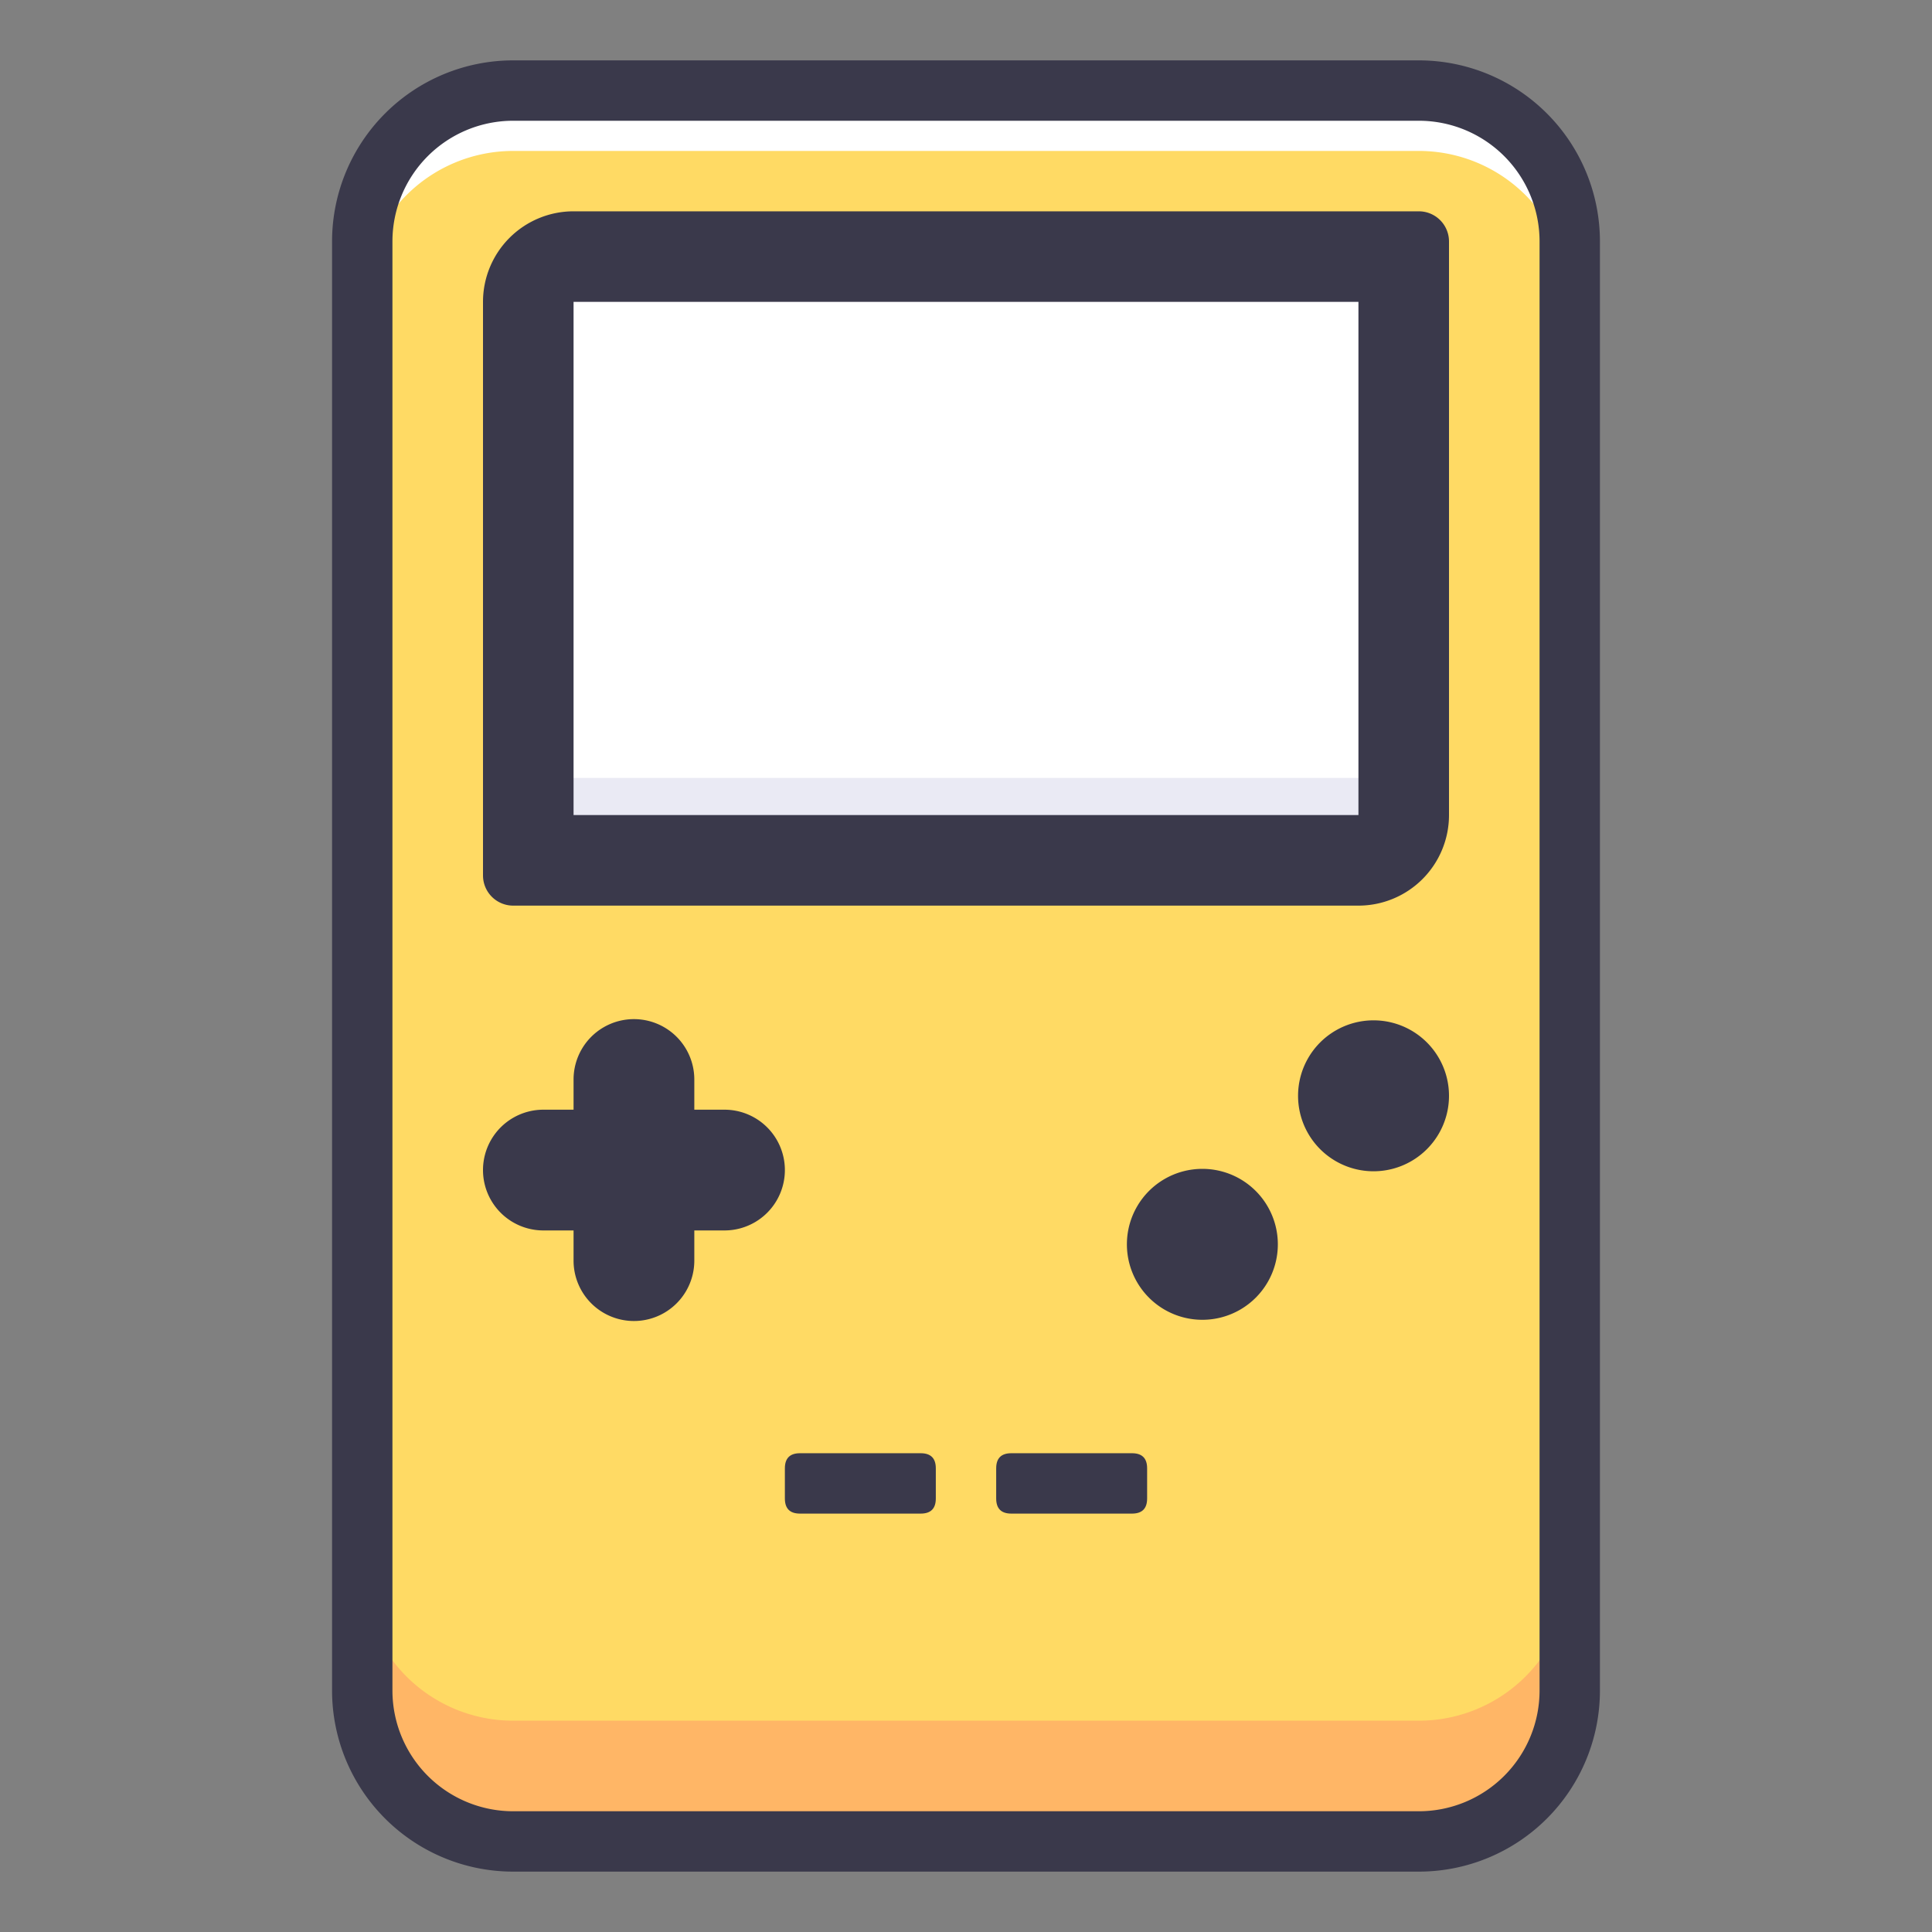 <?xml version="1.0" standalone="no"?><!DOCTYPE svg PUBLIC "-//W3C//DTD SVG 1.1//EN" "http://www.w3.org/Graphics/SVG/1.1/DTD/svg11.dtd"><svg t="1660098129775" class="icon" viewBox="0 0 1024 1024" version="1.1" xmlns="http://www.w3.org/2000/svg" p-id="64782" xmlns:xlink="http://www.w3.org/1999/xlink" width="200" height="200"><rect x="0" y="0" width="1024" height="1024" fill="#808080" stroke="none"/><defs><style type="text/css">@font-face { font-family: feedback-iconfont; src: url("//at.alicdn.com/t/font_1031158_u69w8yhxdu.woff2?t=1630033759944") format("woff2"), url("//at.alicdn.com/t/font_1031158_u69w8yhxdu.woff?t=1630033759944") format("woff"), url("//at.alicdn.com/t/font_1031158_u69w8yhxdu.ttf?t=1630033759944") format("truetype"); }
</style></defs><path d="M192 48m80 0l480 0q80 0 80 80l0 768q0 80-80 80l-480 0q-80 0-80-80l0-768q0-80 80-80Z" fill="#FFDA64" p-id="64783"></path><path d="M752 48H272a80 80 0 0 0-80 80v32a80 80 0 0 1 80-80h480a80 80 0 0 1 80 80V128a80 80 0 0 0-80-80z" fill="#FFFFFF" p-id="64784"></path><path d="M752 912H272a80 80 0 0 1-80-80v64a80 80 0 0 0 80 80h480a80 80 0 0 0 80-80v-64a80 80 0 0 1-80 80z" fill="#FFB666" p-id="64785"></path><path d="M284 138.72H744v312H284z" fill="#FFFFFF" p-id="64786"></path><path d="M284 412.32H744v38.4H284z" fill="#EAEAF4" p-id="64787"></path><path d="M752 32H272a96 96 0 0 0-96 96v768a96 96 0 0 0 96 96h480a96 96 0 0 0 96-96V128a96 96 0 0 0-96-96z m64 864a64 64 0 0 1-64 64H272a64 64 0 0 1-64-64V128a64 64 0 0 1 64-64h480a64 64 0 0 1 64 64z" fill="#3A394B" p-id="64788"></path><path d="M752 112H304a48 48 0 0 0-48 48v304a16 16 0 0 0 16 16h448a48 48 0 0 0 48-48V128a16 16 0 0 0-16-16z m-32 320H304V160h416zM384 588.16h-16v-16a32 32 0 0 0-64 0v16h-16a32 32 0 0 0 0 64h16v16a32 32 0 0 0 64 0v-16h16a32 32 0 0 0 0-64z" fill="#3A394B" p-id="64789"></path><path d="M637.28 659.52m-40 0a40 40 0 1 0 80 0 40 40 0 1 0-80 0Z" fill="#3A394B" p-id="64790"></path><path d="M728 580.8m-40 0a40 40 0 1 0 80 0 40 40 0 1 0-80 0Z" fill="#3A394B" p-id="64791"></path><path d="M416 770.24m8 0l64 0q8 0 8 8l0 16q0 8-8 8l-64 0q-8 0-8-8l0-16q0-8 8-8Z" fill="#3A394B" p-id="64792"></path><path d="M528 770.24m8 0l64 0q8 0 8 8l0 16q0 8-8 8l-64 0q-8 0-8-8l0-16q0-8 8-8Z" fill="#3A394B" p-id="64793"></path></svg>